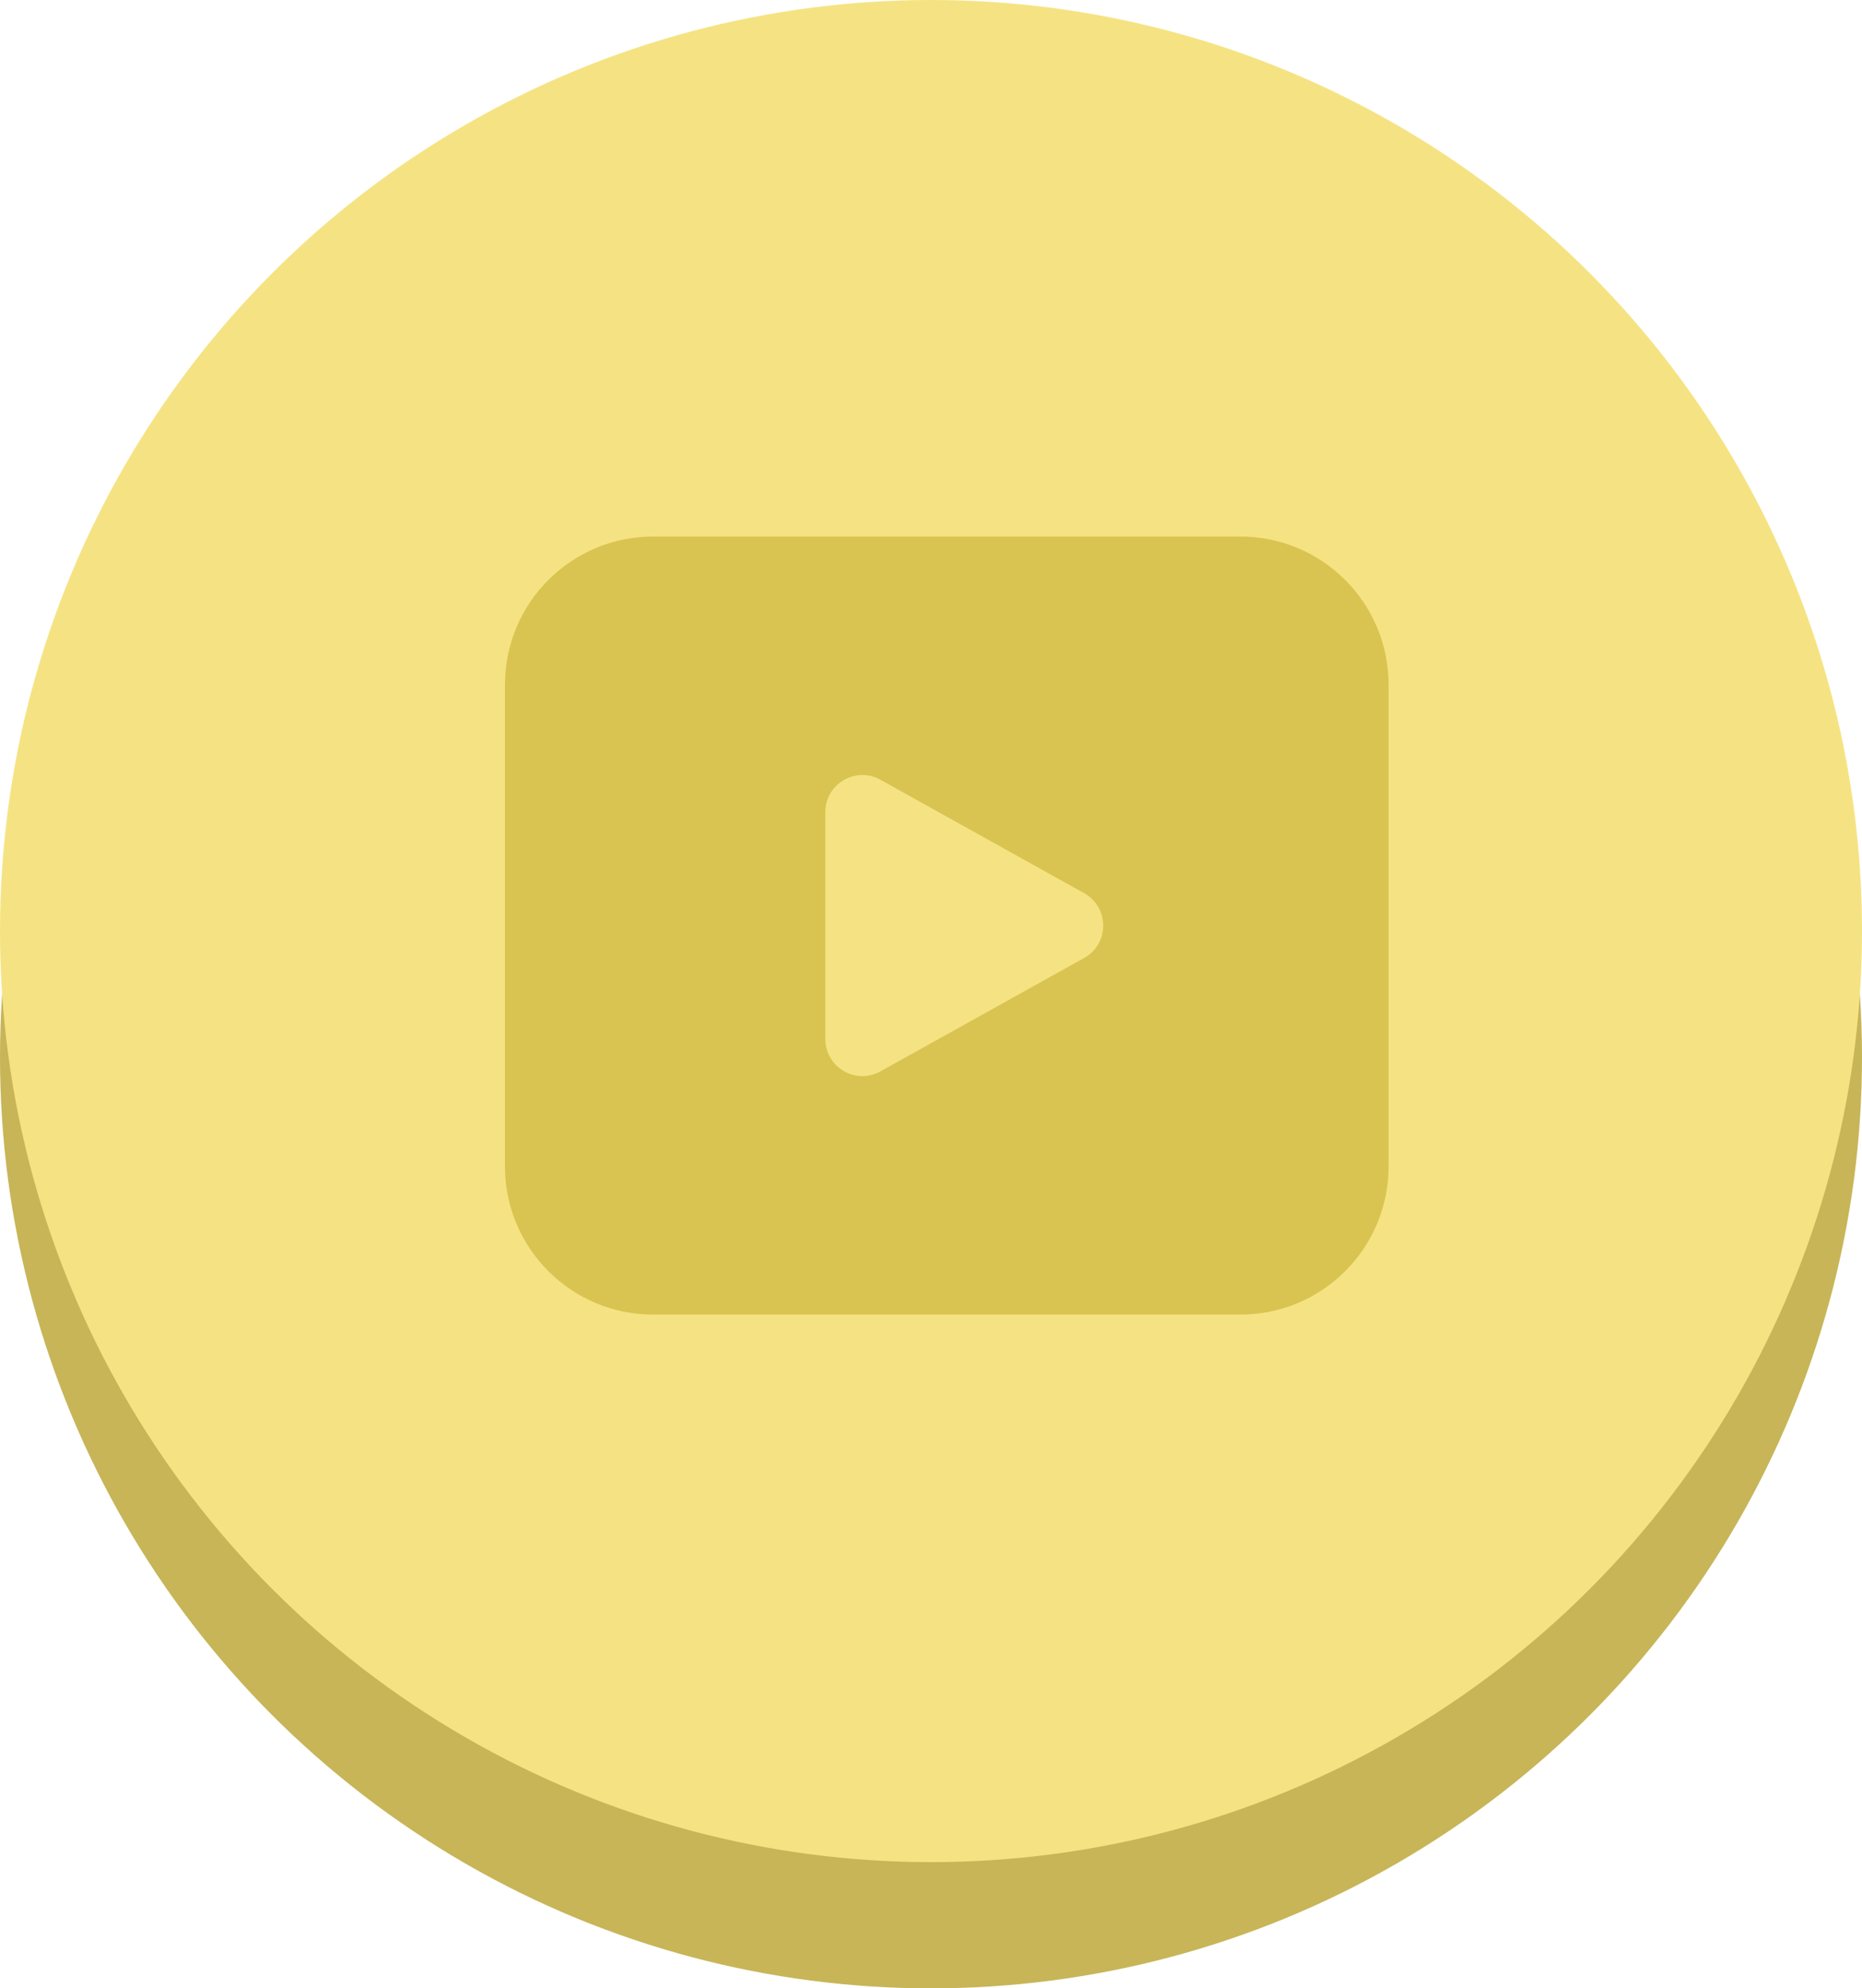 <svg width="59" height="63" viewBox="0 0 59 63" fill="none" xmlns="http://www.w3.org/2000/svg">
<g id="Frame 1707487436">
<g id="Group 1707486758">
<circle id="Ellipse 2099" cx="29.5" cy="33.5" r="29.5" fill="#C7B558"/>
<circle id="Ellipse 2100" cx="29.5" cy="29.5" r="29.5" fill="#F5E383"/>
<g id="Group 1707486750">
<g id="Group 1707486721">
<path id="Subtract" fill-rule="evenodd" clip-rule="evenodd" d="M20.696 17C18.102 17 16 19.102 16 21.696V36.956C16 39.55 18.102 41.652 20.696 41.652H39.304C41.898 41.652 44 39.55 44 36.956V21.696C44 19.102 41.898 17 39.304 17H20.696ZM34.353 30.352C35.157 29.904 35.157 28.748 34.353 28.3L27.897 24.706C27.115 24.27 26.152 24.836 26.152 25.732V32.92C26.152 33.816 27.115 34.382 27.897 33.946L34.353 30.352Z" fill="#D9C451"/>
</g>
</g>
</g>
</g>
</svg>
